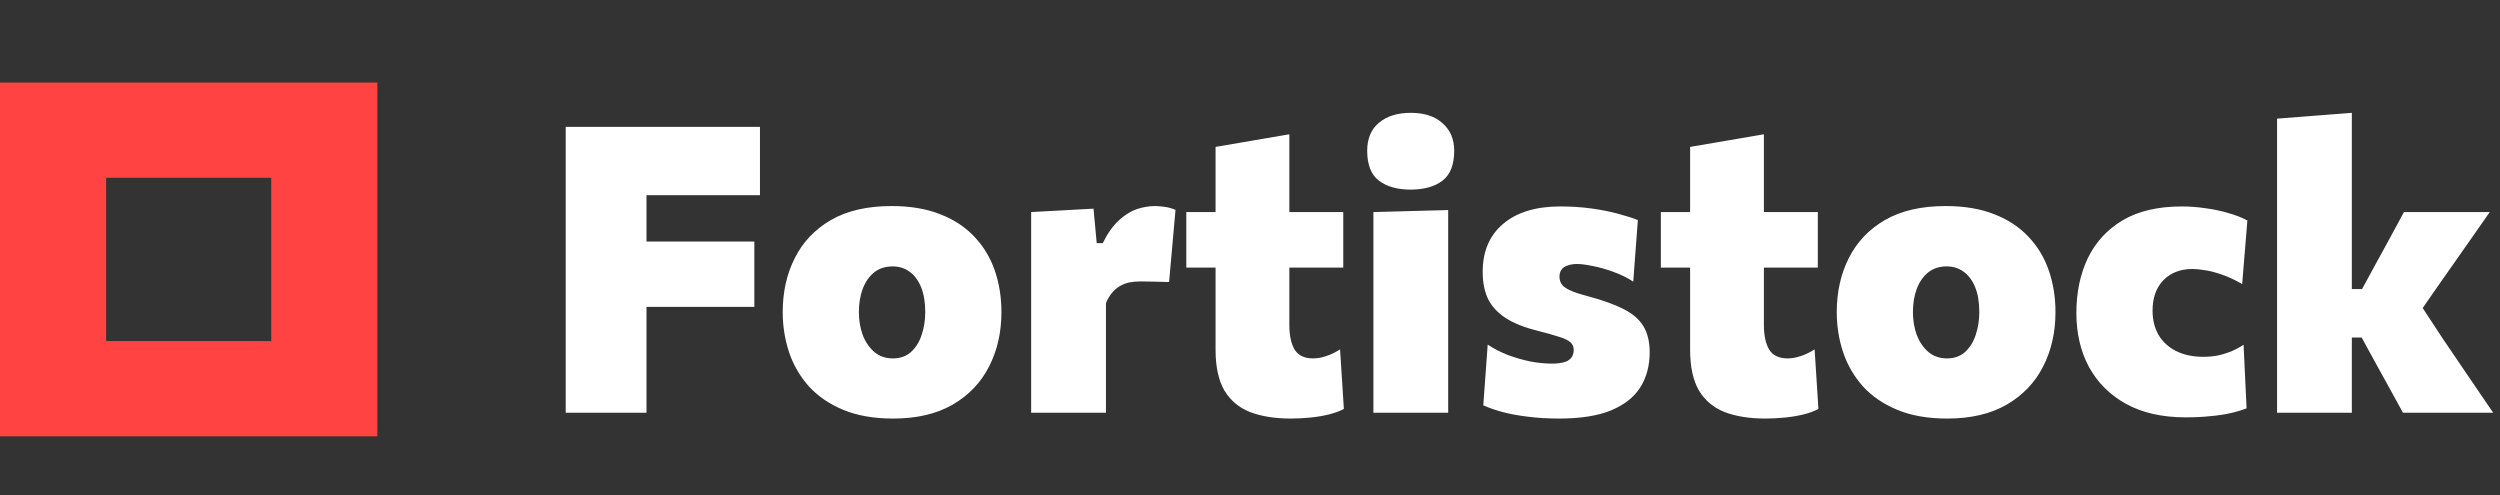 <svg width="212" height="42" viewBox="0 0 212 42" fill="none" xmlns="http://www.w3.org/2000/svg">
<rect x="0" y="0" width="212" height="42" fill="#333333" stroke="none"/>
<path d="M47.972 35C47.972 33.719 47.972 32.478 47.972 31.277C47.972 30.064 47.972 28.693 47.972 27.163V18.884C47.972 17.286 47.972 15.864 47.972 14.617C47.972 13.359 47.972 12.073 47.972 10.758H64.445V16.555C63.459 16.555 62.394 16.555 61.249 16.555C60.116 16.555 58.778 16.555 57.237 16.555H52.035L54.823 11.88C54.823 13.195 54.823 14.481 54.823 15.739C54.823 16.986 54.823 18.408 54.823 20.006V27.163C54.823 28.693 54.823 30.064 54.823 31.277C54.823 32.478 54.823 33.719 54.823 35H47.972ZM53.038 26.024V20.482H57.271C58.71 20.482 59.946 20.482 60.977 20.482C62.008 20.482 63.006 20.482 63.969 20.482V26.024C62.949 26.024 61.923 26.024 60.892 26.024C59.872 26.024 58.659 26.024 57.254 26.024H53.038ZM75.741 35.493C74.109 35.493 72.704 35.249 71.525 34.762C70.347 34.275 69.372 33.612 68.601 32.773C67.842 31.923 67.281 30.96 66.918 29.883C66.556 28.795 66.374 27.656 66.374 26.466C66.374 24.766 66.714 23.242 67.394 21.893C68.074 20.533 69.094 19.456 70.454 18.663C71.826 17.87 73.543 17.473 75.605 17.473C77.192 17.473 78.569 17.705 79.736 18.17C80.904 18.623 81.873 19.264 82.643 20.091C83.414 20.907 83.986 21.859 84.36 22.947C84.734 24.035 84.921 25.208 84.921 26.466C84.921 28.189 84.57 29.73 83.867 31.09C83.176 32.45 82.145 33.527 80.773 34.32C79.413 35.102 77.736 35.493 75.741 35.493ZM75.724 30.393C76.336 30.393 76.846 30.212 77.254 29.849C77.662 29.475 77.963 28.993 78.155 28.404C78.359 27.803 78.461 27.157 78.461 26.466C78.461 25.627 78.342 24.919 78.104 24.341C77.866 23.763 77.538 23.327 77.118 23.032C76.71 22.737 76.234 22.59 75.69 22.59C75.078 22.59 74.557 22.76 74.126 23.1C73.707 23.44 73.384 23.905 73.157 24.494C72.942 25.072 72.834 25.729 72.834 26.466C72.834 27.157 72.942 27.803 73.157 28.404C73.384 28.993 73.713 29.475 74.143 29.849C74.574 30.212 75.101 30.393 75.724 30.393ZM87.442 35C87.442 33.799 87.442 32.637 87.442 31.515C87.442 30.393 87.442 29.124 87.442 27.707V26.007C87.442 24.681 87.442 23.361 87.442 22.046C87.442 20.72 87.442 19.366 87.442 17.983L92.73 17.694L93.001 20.618H93.511C93.942 19.757 94.407 19.105 94.906 18.663C95.404 18.21 95.909 17.898 96.418 17.728C96.94 17.558 97.45 17.473 97.948 17.473C98.164 17.473 98.436 17.496 98.764 17.541C99.093 17.586 99.399 17.671 99.683 17.796L99.138 23.916C98.662 23.905 98.232 23.893 97.847 23.882C97.472 23.871 97.087 23.865 96.691 23.865C96.373 23.865 96.067 23.893 95.772 23.95C95.489 24.007 95.223 24.109 94.974 24.256C94.736 24.392 94.514 24.579 94.311 24.817C94.106 25.055 93.931 25.35 93.784 25.701V28.064C93.784 29.299 93.784 30.467 93.784 31.566C93.784 32.654 93.784 33.799 93.784 35H87.442ZM109.455 35.493C108.129 35.493 106.984 35.312 106.021 34.949C105.069 34.575 104.338 33.963 103.828 33.113C103.329 32.252 103.08 31.101 103.08 29.662C103.08 29.05 103.08 28.41 103.08 27.741C103.08 27.072 103.08 26.341 103.08 25.548C103.08 24.743 103.08 23.848 103.08 22.862C103.08 21.876 103.08 20.76 103.08 19.513C103.08 18.153 103.08 16.923 103.08 15.824C103.08 14.725 103.08 13.603 103.08 12.458L109.336 11.387C109.336 12.294 109.336 13.166 109.336 14.005C109.336 14.832 109.336 15.688 109.336 16.572C109.336 17.456 109.336 18.436 109.336 19.513V27.537C109.336 28.455 109.489 29.163 109.795 29.662C110.101 30.149 110.622 30.393 111.359 30.393C111.688 30.393 112.045 30.331 112.43 30.206C112.827 30.081 113.229 29.889 113.637 29.628L113.96 34.677C113.631 34.858 113.218 35.011 112.719 35.136C112.232 35.261 111.699 35.351 111.121 35.408C110.554 35.465 109.999 35.493 109.455 35.493ZM100.598 22.692V17.983H113.909V22.692C112.889 22.692 111.863 22.692 110.832 22.692C109.812 22.692 108.826 22.692 107.874 22.692H105.001H100.598ZM116.465 35C116.465 33.799 116.465 32.637 116.465 31.515C116.465 30.393 116.465 29.124 116.465 27.707V26.007C116.465 24.817 116.465 23.769 116.465 22.862C116.465 21.955 116.465 21.117 116.465 20.346C116.465 19.564 116.465 18.776 116.465 17.983L122.806 17.813C122.806 18.618 122.806 19.417 122.806 20.21C122.806 21.003 122.806 21.865 122.806 22.794C122.806 23.723 122.806 24.794 122.806 26.007V27.707C122.806 29.124 122.806 30.393 122.806 31.515C122.806 32.637 122.806 33.799 122.806 35H116.465ZM119.61 16.079C118.488 16.079 117.593 15.824 116.924 15.314C116.267 14.804 115.938 13.96 115.938 12.781C115.938 11.761 116.267 10.973 116.924 10.418C117.593 9.851 118.5 9.568 119.644 9.568C120.789 9.568 121.684 9.863 122.33 10.452C122.988 11.03 123.316 11.806 123.316 12.781C123.316 13.96 122.988 14.804 122.33 15.314C121.673 15.824 120.766 16.079 119.61 16.079ZM132.226 35.493C131.285 35.493 130.412 35.442 129.608 35.34C128.814 35.249 128.095 35.119 127.449 34.949C126.814 34.779 126.259 34.586 125.783 34.371L126.157 29.22C126.644 29.549 127.199 29.838 127.823 30.087C128.457 30.325 129.098 30.512 129.744 30.648C130.401 30.773 131.019 30.835 131.597 30.835C131.971 30.835 132.294 30.801 132.566 30.733C132.849 30.665 133.064 30.546 133.212 30.376C133.37 30.206 133.45 29.968 133.45 29.662C133.45 29.39 133.353 29.175 133.161 29.016C132.968 28.846 132.645 28.693 132.192 28.557C131.75 28.41 131.143 28.24 130.373 28.047C129.285 27.775 128.401 27.424 127.721 26.993C127.041 26.562 126.536 26.03 126.208 25.395C125.89 24.749 125.732 23.967 125.732 23.049C125.732 21.315 126.31 19.961 127.466 18.986C128.622 18 130.237 17.507 132.311 17.507C133.24 17.507 134.118 17.564 134.946 17.677C135.773 17.79 136.521 17.938 137.19 18.119C137.87 18.3 138.436 18.482 138.89 18.663L138.499 23.882C137.977 23.542 137.411 23.264 136.799 23.049C136.187 22.822 135.603 22.658 135.048 22.556C134.504 22.443 134.067 22.386 133.739 22.386C133.444 22.386 133.183 22.426 132.957 22.505C132.73 22.573 132.554 22.686 132.43 22.845C132.305 23.004 132.243 23.208 132.243 23.457C132.243 23.695 132.305 23.91 132.43 24.103C132.554 24.284 132.787 24.454 133.127 24.613C133.467 24.772 133.96 24.936 134.606 25.106C135.886 25.446 136.912 25.814 137.683 26.211C138.465 26.608 139.026 27.095 139.366 27.673C139.717 28.251 139.893 28.988 139.893 29.883C139.893 31.005 139.632 31.985 139.111 32.824C138.589 33.663 137.762 34.32 136.629 34.796C135.495 35.261 134.028 35.493 132.226 35.493ZM149.697 35.493C148.371 35.493 147.226 35.312 146.263 34.949C145.311 34.575 144.58 33.963 144.07 33.113C143.571 32.252 143.322 31.101 143.322 29.662C143.322 29.05 143.322 28.41 143.322 27.741C143.322 27.072 143.322 26.341 143.322 25.548C143.322 24.743 143.322 23.848 143.322 22.862C143.322 21.876 143.322 20.76 143.322 19.513C143.322 18.153 143.322 16.923 143.322 15.824C143.322 14.725 143.322 13.603 143.322 12.458L149.578 11.387C149.578 12.294 149.578 13.166 149.578 14.005C149.578 14.832 149.578 15.688 149.578 16.572C149.578 17.456 149.578 18.436 149.578 19.513V27.537C149.578 28.455 149.731 29.163 150.037 29.662C150.343 30.149 150.864 30.393 151.601 30.393C151.93 30.393 152.287 30.331 152.672 30.206C153.069 30.081 153.471 29.889 153.879 29.628L154.202 34.677C153.873 34.858 153.46 35.011 152.961 35.136C152.474 35.261 151.941 35.351 151.363 35.408C150.796 35.465 150.241 35.493 149.697 35.493ZM140.84 22.692V17.983H154.151V22.692C153.131 22.692 152.105 22.692 151.074 22.692C150.054 22.692 149.068 22.692 148.116 22.692H145.243H140.84ZM165.124 35.493C163.492 35.493 162.087 35.249 160.908 34.762C159.729 34.275 158.755 33.612 157.984 32.773C157.225 31.923 156.664 30.96 156.301 29.883C155.938 28.795 155.757 27.656 155.757 26.466C155.757 24.766 156.097 23.242 156.777 21.893C157.457 20.533 158.477 19.456 159.837 18.663C161.208 17.87 162.925 17.473 164.988 17.473C166.575 17.473 167.952 17.705 169.119 18.17C170.286 18.623 171.255 19.264 172.026 20.091C172.797 20.907 173.369 21.859 173.743 22.947C174.117 24.035 174.304 25.208 174.304 26.466C174.304 28.189 173.953 29.73 173.25 31.09C172.559 32.45 171.527 33.527 170.156 34.32C168.796 35.102 167.119 35.493 165.124 35.493ZM165.107 30.393C165.719 30.393 166.229 30.212 166.637 29.849C167.045 29.475 167.345 28.993 167.538 28.404C167.742 27.803 167.844 27.157 167.844 26.466C167.844 25.627 167.725 24.919 167.487 24.341C167.249 23.763 166.92 23.327 166.501 23.032C166.093 22.737 165.617 22.59 165.073 22.59C164.461 22.59 163.94 22.76 163.509 23.1C163.09 23.44 162.767 23.905 162.54 24.494C162.325 25.072 162.217 25.729 162.217 26.466C162.217 27.157 162.325 27.803 162.54 28.404C162.767 28.993 163.095 29.475 163.526 29.849C163.957 30.212 164.484 30.393 165.107 30.393ZM185.342 35.391C183.359 35.391 181.676 35.011 180.293 34.252C178.922 33.493 177.874 32.45 177.148 31.124C176.434 29.798 176.077 28.268 176.077 26.534C176.077 24.8 176.4 23.253 177.046 21.893C177.704 20.533 178.69 19.462 180.004 18.68C181.33 17.898 182.996 17.507 185.002 17.507C185.682 17.507 186.362 17.558 187.042 17.66C187.722 17.751 188.363 17.887 188.963 18.068C189.575 18.238 190.114 18.448 190.578 18.697L190.136 24.086C189.479 23.712 188.89 23.44 188.368 23.27C187.847 23.089 187.382 22.97 186.974 22.913C186.566 22.845 186.215 22.811 185.92 22.811C184.9 22.811 184.079 23.128 183.455 23.763C182.843 24.398 182.537 25.259 182.537 26.347C182.537 27.129 182.707 27.815 183.047 28.404C183.387 28.982 183.88 29.435 184.526 29.764C185.172 30.093 185.949 30.257 186.855 30.257C187.252 30.257 187.643 30.223 188.028 30.155C188.414 30.076 188.793 29.962 189.167 29.815C189.541 29.656 189.904 29.464 190.255 29.237L190.51 34.626C190.102 34.785 189.649 34.921 189.15 35.034C188.652 35.147 188.085 35.232 187.45 35.289C186.827 35.357 186.124 35.391 185.342 35.391ZM203.771 35C203.42 34.343 203.063 33.691 202.7 33.045C202.337 32.388 201.98 31.742 201.629 31.107L200.269 28.625H198.943V24.511H200.303L201.561 22.199C201.946 21.496 202.332 20.794 202.717 20.091C203.102 19.388 203.482 18.686 203.856 17.983H211.132C210.395 19.026 209.67 20.063 208.956 21.094C208.242 22.114 207.522 23.14 206.797 24.171L204.672 27.231L204.366 24.477L207.12 28.676C207.845 29.73 208.565 30.79 209.279 31.855C210.004 32.909 210.718 33.957 211.421 35H203.771ZM193.095 35C193.095 33.799 193.095 32.637 193.095 31.515C193.095 30.393 193.095 29.124 193.095 27.707V18.238C193.095 16.867 193.095 15.507 193.095 14.158C193.095 12.798 193.095 11.432 193.095 10.061L199.436 9.568C199.436 10.883 199.436 12.26 199.436 13.699C199.436 15.127 199.436 16.64 199.436 18.238V29.016C199.436 30.081 199.436 31.09 199.436 32.042C199.436 32.983 199.436 33.969 199.436 35H193.095Z" fill="white"/>
<path fill-rule="evenodd" clip-rule="evenodd" d="M32 7H0V37H32V7ZM23 15.077H9V28.923H23V15.077Z" fill="#FF4242"/>
</svg>
